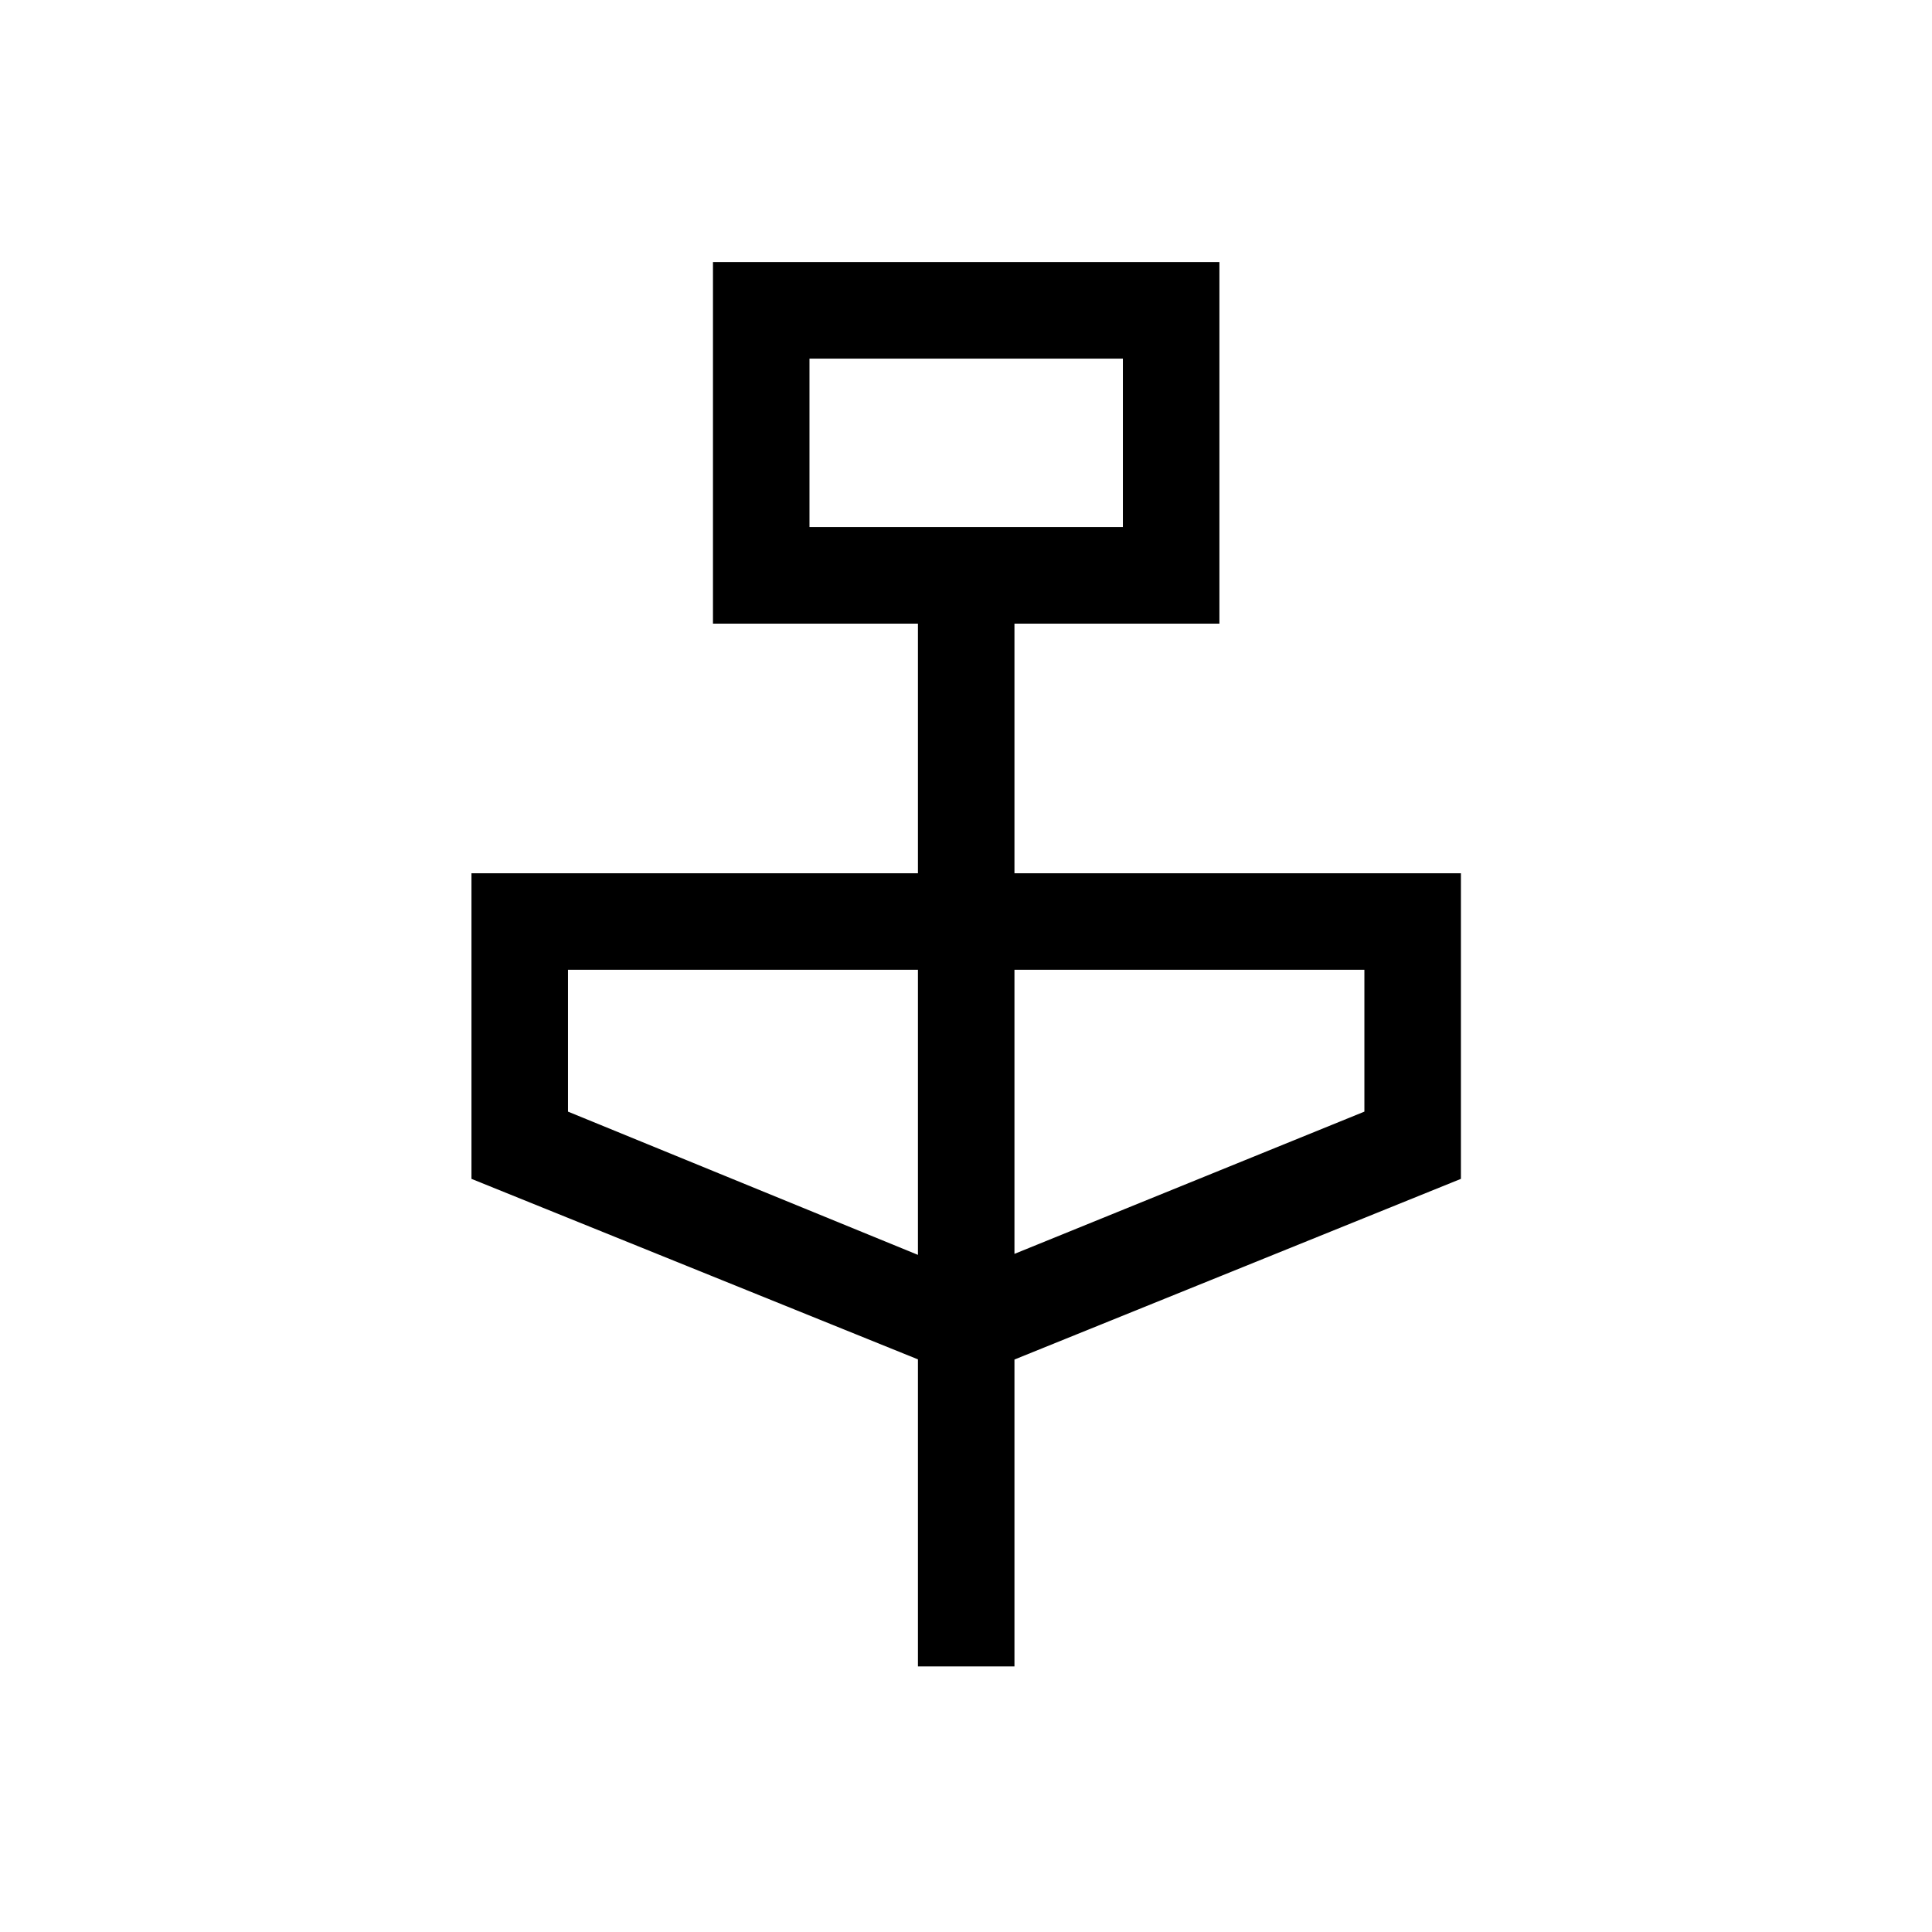 <svg xmlns="http://www.w3.org/2000/svg" height="20" viewBox="0 -960 960 960" width="20"><path d="M456.12-131.96v-152.58l-221.85-89.69v-151.85h221.85v-124.04H354.27v-179.65h251.65v179.65H504.08v124.04h221.84v151.85l-221.84 89.77v152.5h-47.96Zm-53.89-566.12h155.73v-83.73H402.23v83.73Zm53.89 361.62v-141.66H282.23v70.48l173.89 71.18Zm47.96-.5 173.88-70.68v-70.48H504.08v141.16ZM402.23-698.08v-83.73 83.73Z"/></svg>